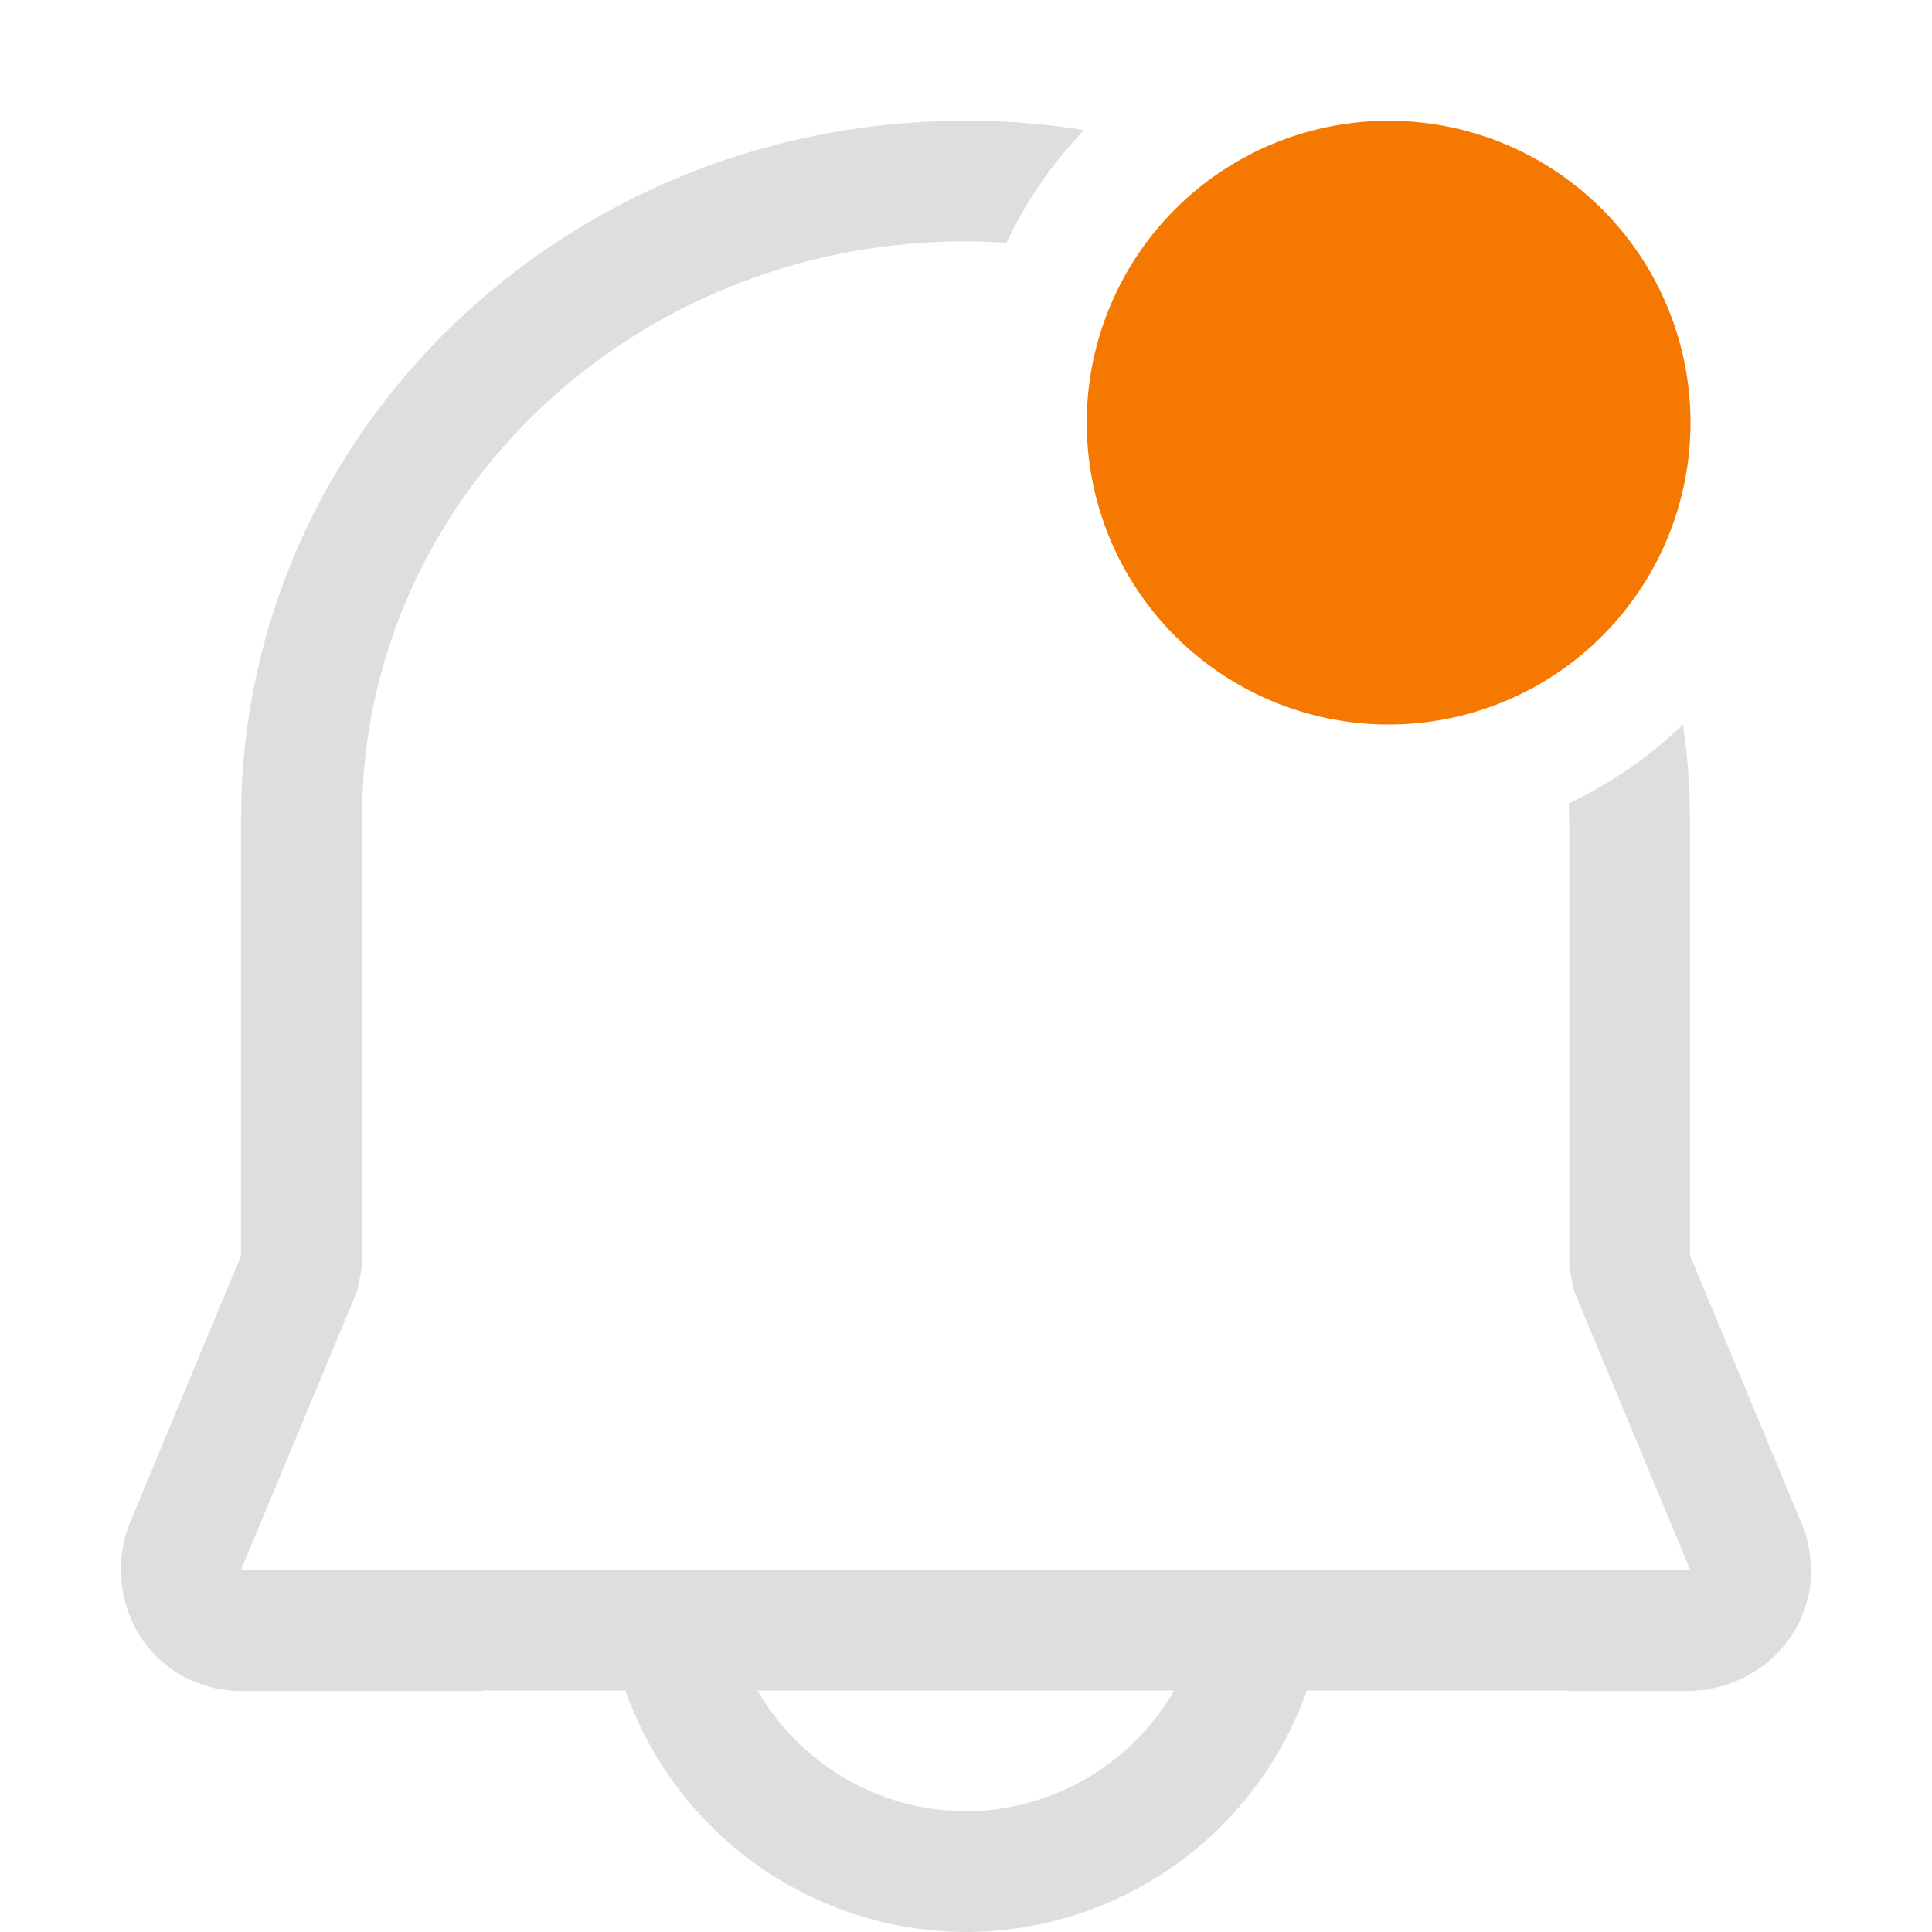 <svg width="16" height="16" version="1.1" xmlns="http://www.w3.org/2000/svg">
 <path d="m7.994 1c-3.227 0-5.872 2.451-5.994 5.568l-0.004 0.225v3.607l-0.924 2.221-0.043 0.127-0.021 0.127c-0.05 0.464 0.193 0.882 0.604 1.053l0.125 0.043c0.085 0.023 0.172 0.033 0.26 0.033h2.004v-0.004h1.178a3 3 0 0 0 2.822 2 3 3 0 0 0 2.822-2h2.178v0.004h0.998l0.135-0.01 0.115-0.027c0.453-0.129 0.75-0.515 0.75-0.963l-0.01-0.131-0.014-0.086c-0.013-0.057-0.03-0.112-0.053-0.166l-0.926-2.223v-3.596l-0.004-0.225-0.014-0.223c-0.009-0.12-0.024-0.238-0.041-0.355a3.5 3.5 0 0 1-0.945 0.654l0.004 0.158v3.688l0.039 0.191 0.963 2.312-0.045 2e-3h-2.953a3 3 0 0 0 0-2e-3 3 3 0 0 0 0-2e-3 3 3 0 0 0 0-2e-3h-1a2 2 0 0 1 0 2e-3 2 2 0 0 1 0 2e-3 2 2 0 0 1 0 2e-3l-4-2e-3a2 2 0 0 1 0-0.004h-1a3 3 0 0 0 0 0.004h-3.004l0.963-2.312 0.037-0.191v-3.697l0.004-0.205 0.014-0.213c0.21-2.461 2.358-4.385 4.981-4.385 0.114 0 0.228 0.005 0.34 0.012a3.5 3.5 0 0 1 0.643-0.934c-0.32-0.051-0.648-0.078-0.982-0.078zm-1.719 13h3.449a2 2 0 0 1-1.725 1 2 2 0 0 1-1.725-1z" fill="#dedede"/>
 <path d="m14 3.5a2.5 2.5 0 0 1-5 0 2.5 2.5 0 1 1 5 0z" fill="#f57900"/>
</svg>
